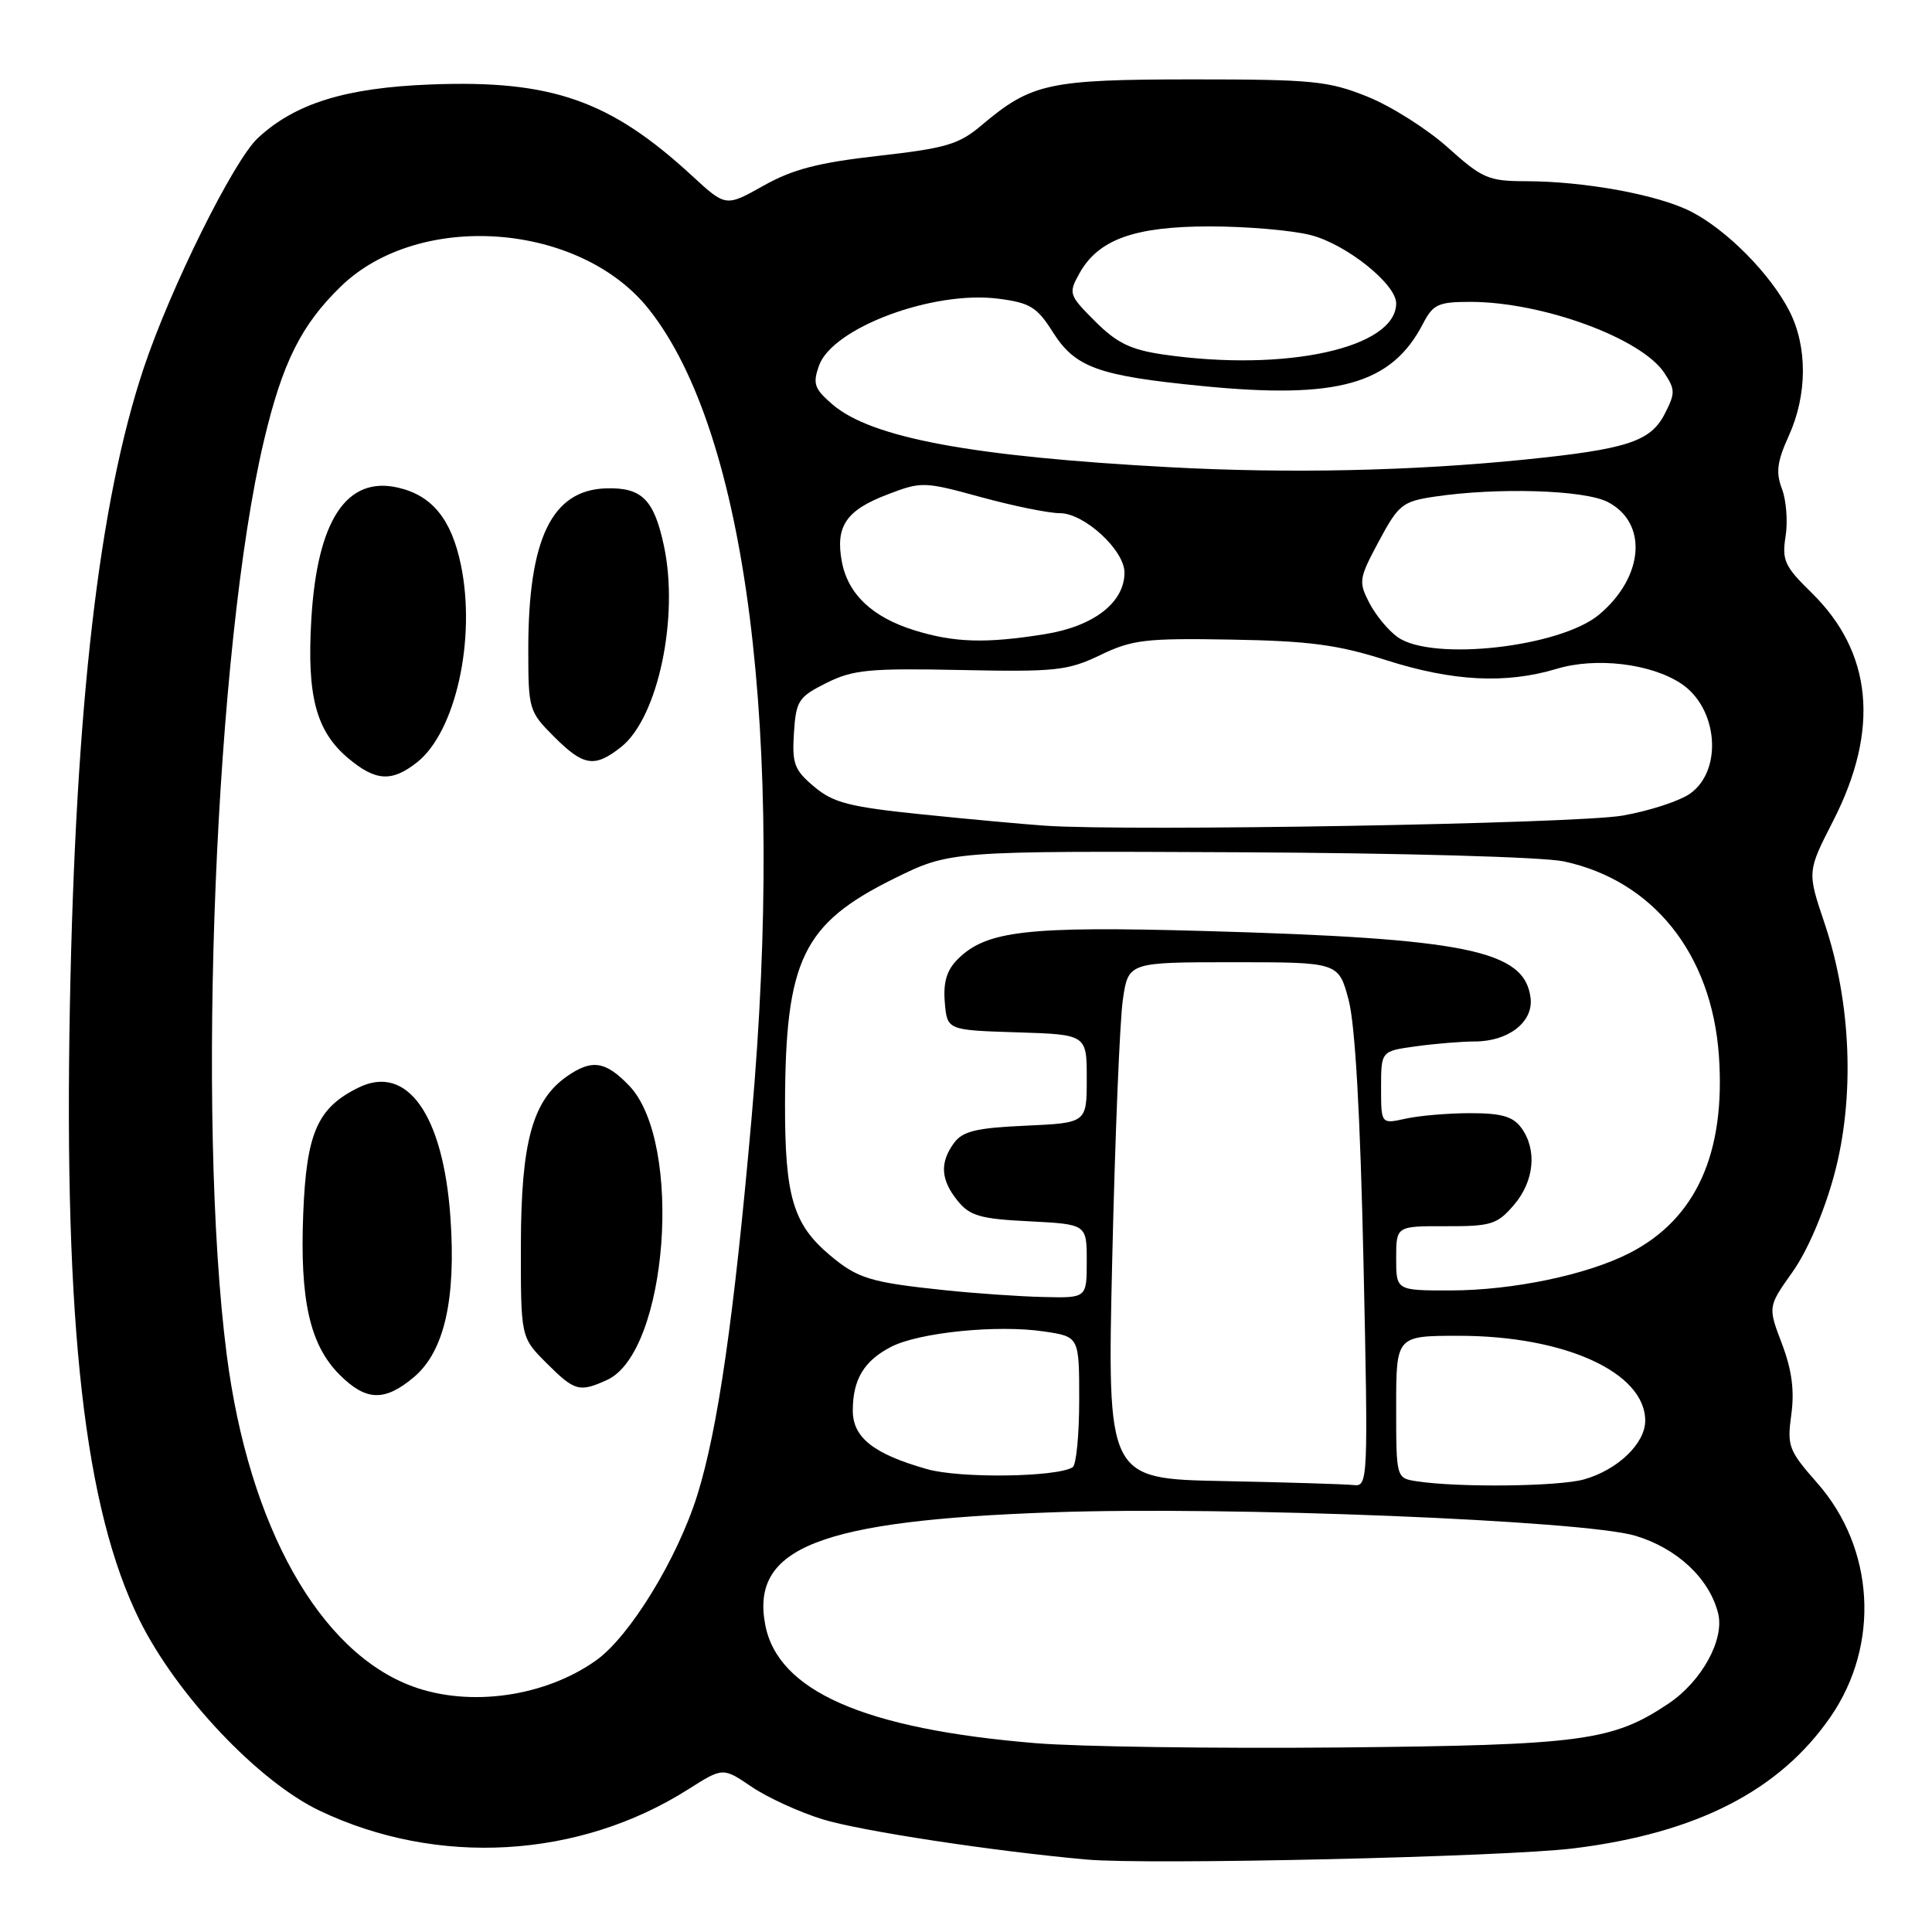 <?xml version="1.0" encoding="UTF-8" standalone="no"?>
<!DOCTYPE svg PUBLIC "-//W3C//DTD SVG 1.1//EN" "http://www.w3.org/Graphics/SVG/1.1/DTD/svg11.dtd" >
<svg xmlns="http://www.w3.org/2000/svg" xmlns:xlink="http://www.w3.org/1999/xlink" version="1.1" viewBox="0 0 256 256">
 <g >
 <path fill="currentColor"
d=" M 208.50 244.92 C 224.82 242.91 235.81 237.28 242.57 227.47 C 249.14 217.92 248.41 205.15 240.78 196.49 C 237.00 192.20 236.78 191.61 237.36 187.42 C 237.79 184.25 237.43 181.52 236.11 178.04 C 234.25 173.15 234.25 173.15 237.52 168.54 C 239.49 165.77 241.69 160.64 243.03 155.71 C 245.80 145.49 245.32 132.88 241.76 122.33 C 239.46 115.50 239.46 115.50 242.90 108.78 C 249.10 96.66 248.12 86.43 240.01 78.51 C 236.47 75.05 236.10 74.24 236.60 71.06 C 236.91 69.10 236.69 66.28 236.12 64.78 C 235.29 62.62 235.47 61.17 237.01 57.78 C 239.49 52.33 239.52 45.94 237.10 41.21 C 234.59 36.30 228.80 30.45 224.06 28.03 C 219.69 25.80 209.98 24.02 202.15 24.01 C 197.22 24.00 196.40 23.64 191.85 19.55 C 189.13 17.11 184.34 14.07 181.20 12.81 C 176.01 10.72 173.94 10.52 158.00 10.52 C 138.93 10.53 136.67 11.02 130.06 16.60 C 127.06 19.14 125.34 19.64 116.39 20.65 C 108.43 21.55 105.03 22.43 101.16 24.61 C 96.17 27.41 96.17 27.41 91.72 23.31 C 80.86 13.30 73.11 10.58 57.13 11.19 C 45.81 11.62 39.11 13.69 34.16 18.30 C 30.95 21.29 22.57 38.18 19.03 48.81 C 13.12 66.53 10.01 93.43 9.26 133.27 C 8.46 175.72 11.21 199.94 18.48 214.66 C 23.39 224.58 34.21 236.04 42.34 239.92 C 57.96 247.37 76.70 246.29 91.20 237.09 C 95.79 234.18 95.79 234.18 99.58 236.75 C 101.67 238.17 105.88 240.10 108.94 241.05 C 113.89 242.59 131.57 245.29 144.00 246.40 C 152.17 247.13 199.33 246.05 208.50 244.92 Z  M 137.24 230.98 C 114.52 229.11 103.04 224.07 101.39 215.25 C 99.47 205.05 108.61 201.48 139.46 200.39 C 162.65 199.56 209.88 201.46 216.67 203.49 C 222.21 205.14 226.50 209.15 227.66 213.77 C 228.53 217.24 225.50 222.77 221.09 225.73 C 213.68 230.70 209.64 231.24 177.50 231.55 C 161.00 231.70 142.88 231.45 137.24 230.98 Z  M 54.68 223.46 C 42.32 218.92 32.97 202.25 30.04 179.50 C 25.98 147.99 28.53 85.51 34.98 58.36 C 37.44 48.00 39.91 43.06 45.17 37.95 C 55.55 27.88 76.86 29.46 85.99 40.99 C 98.96 57.36 104.06 97.47 99.60 148.00 C 97.26 174.58 95.12 189.41 92.38 198.16 C 89.73 206.58 83.45 216.83 79.00 220.00 C 72.22 224.83 62.27 226.24 54.68 223.46 Z  M 54.83 182.49 C 58.87 179.09 60.45 172.19 59.68 161.26 C 58.72 147.71 53.95 140.96 47.53 144.10 C 42.06 146.78 40.61 150.08 40.18 160.78 C 39.72 172.28 41.05 178.21 45.00 182.16 C 48.50 185.66 50.96 185.74 54.83 182.49 Z  M 80.44 182.85 C 88.48 179.18 90.57 151.38 83.37 143.86 C 80.23 140.59 78.42 140.32 75.11 142.63 C 70.56 145.82 69.05 151.34 69.02 164.85 C 69.00 177.20 69.00 177.20 72.40 180.60 C 76.15 184.35 76.76 184.52 80.44 182.85 Z  M 55.25 101.02 C 60.37 96.99 63.11 84.66 61.07 74.84 C 59.82 68.83 57.28 65.68 52.81 64.63 C 45.94 63.00 42.02 68.92 41.25 82.09 C 40.65 92.25 41.88 96.88 46.14 100.47 C 49.77 103.52 51.91 103.65 55.25 101.02 Z  M 82.29 98.99 C 87.17 95.15 90.01 81.81 87.97 72.31 C 86.66 66.18 85.04 64.57 80.33 64.71 C 73.13 64.91 70.00 71.37 70.00 86.04 C 70.00 93.99 70.09 94.29 73.40 97.60 C 77.33 101.53 78.77 101.76 82.29 98.99 Z  M 162.10 196.25 C 146.70 195.95 146.70 195.95 147.38 166.72 C 147.75 150.65 148.38 135.25 148.78 132.50 C 149.50 127.50 149.50 127.50 163.43 127.50 C 177.37 127.50 177.37 127.50 178.70 132.50 C 179.57 135.79 180.24 147.67 180.67 167.25 C 181.30 196.13 181.26 196.99 179.41 196.78 C 178.36 196.66 170.57 196.42 162.10 196.25 Z  M 187.75 196.28 C 185.00 195.87 185.00 195.87 185.00 186.43 C 185.00 177.00 185.00 177.00 193.32 177.00 C 207.35 177.00 218.00 181.86 218.00 188.25 C 218.00 191.26 214.37 194.75 209.92 196.02 C 206.61 196.97 193.32 197.13 187.75 196.28 Z  M 122.85 194.67 C 115.77 192.67 113.00 190.49 113.00 186.91 C 113.00 182.79 114.48 180.32 118.06 178.47 C 121.77 176.55 132.20 175.50 138.37 176.43 C 143.00 177.12 143.00 177.12 143.00 185.50 C 143.00 190.11 142.61 194.13 142.13 194.42 C 139.99 195.74 127.21 195.91 122.85 194.67 Z  M 125.21 170.96 C 115.29 169.92 113.65 169.42 109.94 166.30 C 105.09 162.21 104.00 158.52 104.02 146.28 C 104.07 127.16 106.37 122.40 118.46 116.42 C 125.90 112.75 125.90 112.75 164.16 112.93 C 185.90 113.03 204.49 113.56 207.22 114.14 C 219.05 116.68 226.79 126.37 227.76 139.83 C 228.68 152.81 224.73 161.55 215.88 166.06 C 210.25 168.93 200.48 170.97 192.25 170.99 C 185.00 171.00 185.00 171.00 185.00 166.73 C 185.00 162.46 185.00 162.46 191.58 162.48 C 197.57 162.50 198.39 162.24 200.58 159.69 C 203.30 156.54 203.71 152.35 201.58 149.44 C 200.48 147.94 198.95 147.50 194.83 147.50 C 191.90 147.50 188.04 147.83 186.25 148.23 C 183.00 148.95 183.00 148.95 183.00 144.11 C 183.00 139.27 183.00 139.27 187.64 138.64 C 190.19 138.29 193.69 138.00 195.42 138.00 C 199.87 138.00 203.19 135.42 202.81 132.25 C 202.05 125.92 194.39 124.34 159.50 123.36 C 136.06 122.70 130.68 123.32 126.89 127.11 C 125.45 128.55 124.97 130.15 125.19 132.81 C 125.50 136.50 125.50 136.50 134.75 136.79 C 144.00 137.08 144.00 137.08 144.00 142.93 C 144.00 148.79 144.00 148.79 135.91 149.16 C 129.34 149.45 127.56 149.89 126.41 151.45 C 124.50 154.07 124.64 156.33 126.89 159.11 C 128.51 161.11 129.88 161.51 136.39 161.83 C 144.00 162.22 144.00 162.22 144.00 167.11 C 144.00 172.00 144.00 172.00 138.25 171.86 C 135.09 171.79 129.22 171.38 125.21 170.96 Z  M 138.50 109.41 C 135.75 109.22 128.40 108.55 122.17 107.91 C 112.52 106.92 110.41 106.37 107.88 104.24 C 105.25 102.03 104.94 101.20 105.20 97.12 C 105.48 92.84 105.80 92.35 109.50 90.50 C 113.02 88.74 115.15 88.53 127.29 88.78 C 139.88 89.04 141.48 88.87 145.79 86.80 C 150.02 84.76 151.80 84.55 163.16 84.75 C 173.51 84.93 177.26 85.43 183.66 87.47 C 192.50 90.29 199.53 90.65 206.28 88.62 C 211.45 87.06 218.70 87.91 222.73 90.56 C 227.61 93.76 228.33 101.97 224.00 105.12 C 222.62 106.12 218.57 107.45 215.00 108.07 C 208.89 109.15 149.73 110.18 138.50 109.41 Z  M 185.22 84.44 C 183.99 83.58 182.30 81.54 181.45 79.90 C 179.99 77.08 180.06 76.66 182.71 71.71 C 185.29 66.89 185.83 66.45 190.00 65.82 C 198.39 64.56 209.93 64.91 213.04 66.52 C 218.38 69.28 217.84 76.44 211.90 81.43 C 206.76 85.75 189.82 87.66 185.22 84.44 Z  M 121.14 83.51 C 115.57 81.77 112.36 78.73 111.55 74.43 C 110.67 69.74 112.12 67.61 117.57 65.53 C 122.11 63.79 122.42 63.80 129.98 65.87 C 134.25 67.04 138.96 68.00 140.45 68.00 C 143.67 68.00 149.00 72.90 149.00 75.87 C 149.00 79.83 144.94 82.98 138.50 84.02 C 130.64 85.29 126.45 85.16 121.14 83.51 Z  M 155.04 61.91 C 128.78 60.50 115.46 58.02 110.31 53.59 C 107.90 51.52 107.67 50.85 108.52 48.45 C 110.30 43.44 123.63 38.46 132.30 39.58 C 136.48 40.12 137.41 40.69 139.49 43.98 C 142.47 48.70 145.47 49.79 159.29 51.15 C 177.30 52.93 184.40 50.92 188.56 42.88 C 189.89 40.32 190.58 40.00 194.82 40.00 C 204.38 40.00 217.53 44.82 220.55 49.44 C 221.99 51.63 221.99 52.12 220.56 54.89 C 218.68 58.51 215.55 59.53 202.00 60.90 C 187.10 62.41 170.76 62.76 155.04 61.91 Z  M 154.11 46.97 C 149.82 46.34 147.98 45.45 145.11 42.58 C 141.62 39.09 141.56 38.88 143.02 36.24 C 145.52 31.73 150.31 30.00 160.31 30.00 C 165.15 30.00 171.15 30.51 173.63 31.14 C 178.34 32.32 185.00 37.63 185.00 40.19 C 185.00 46.11 170.35 49.33 154.11 46.97 Z "/>
</g>
</svg>